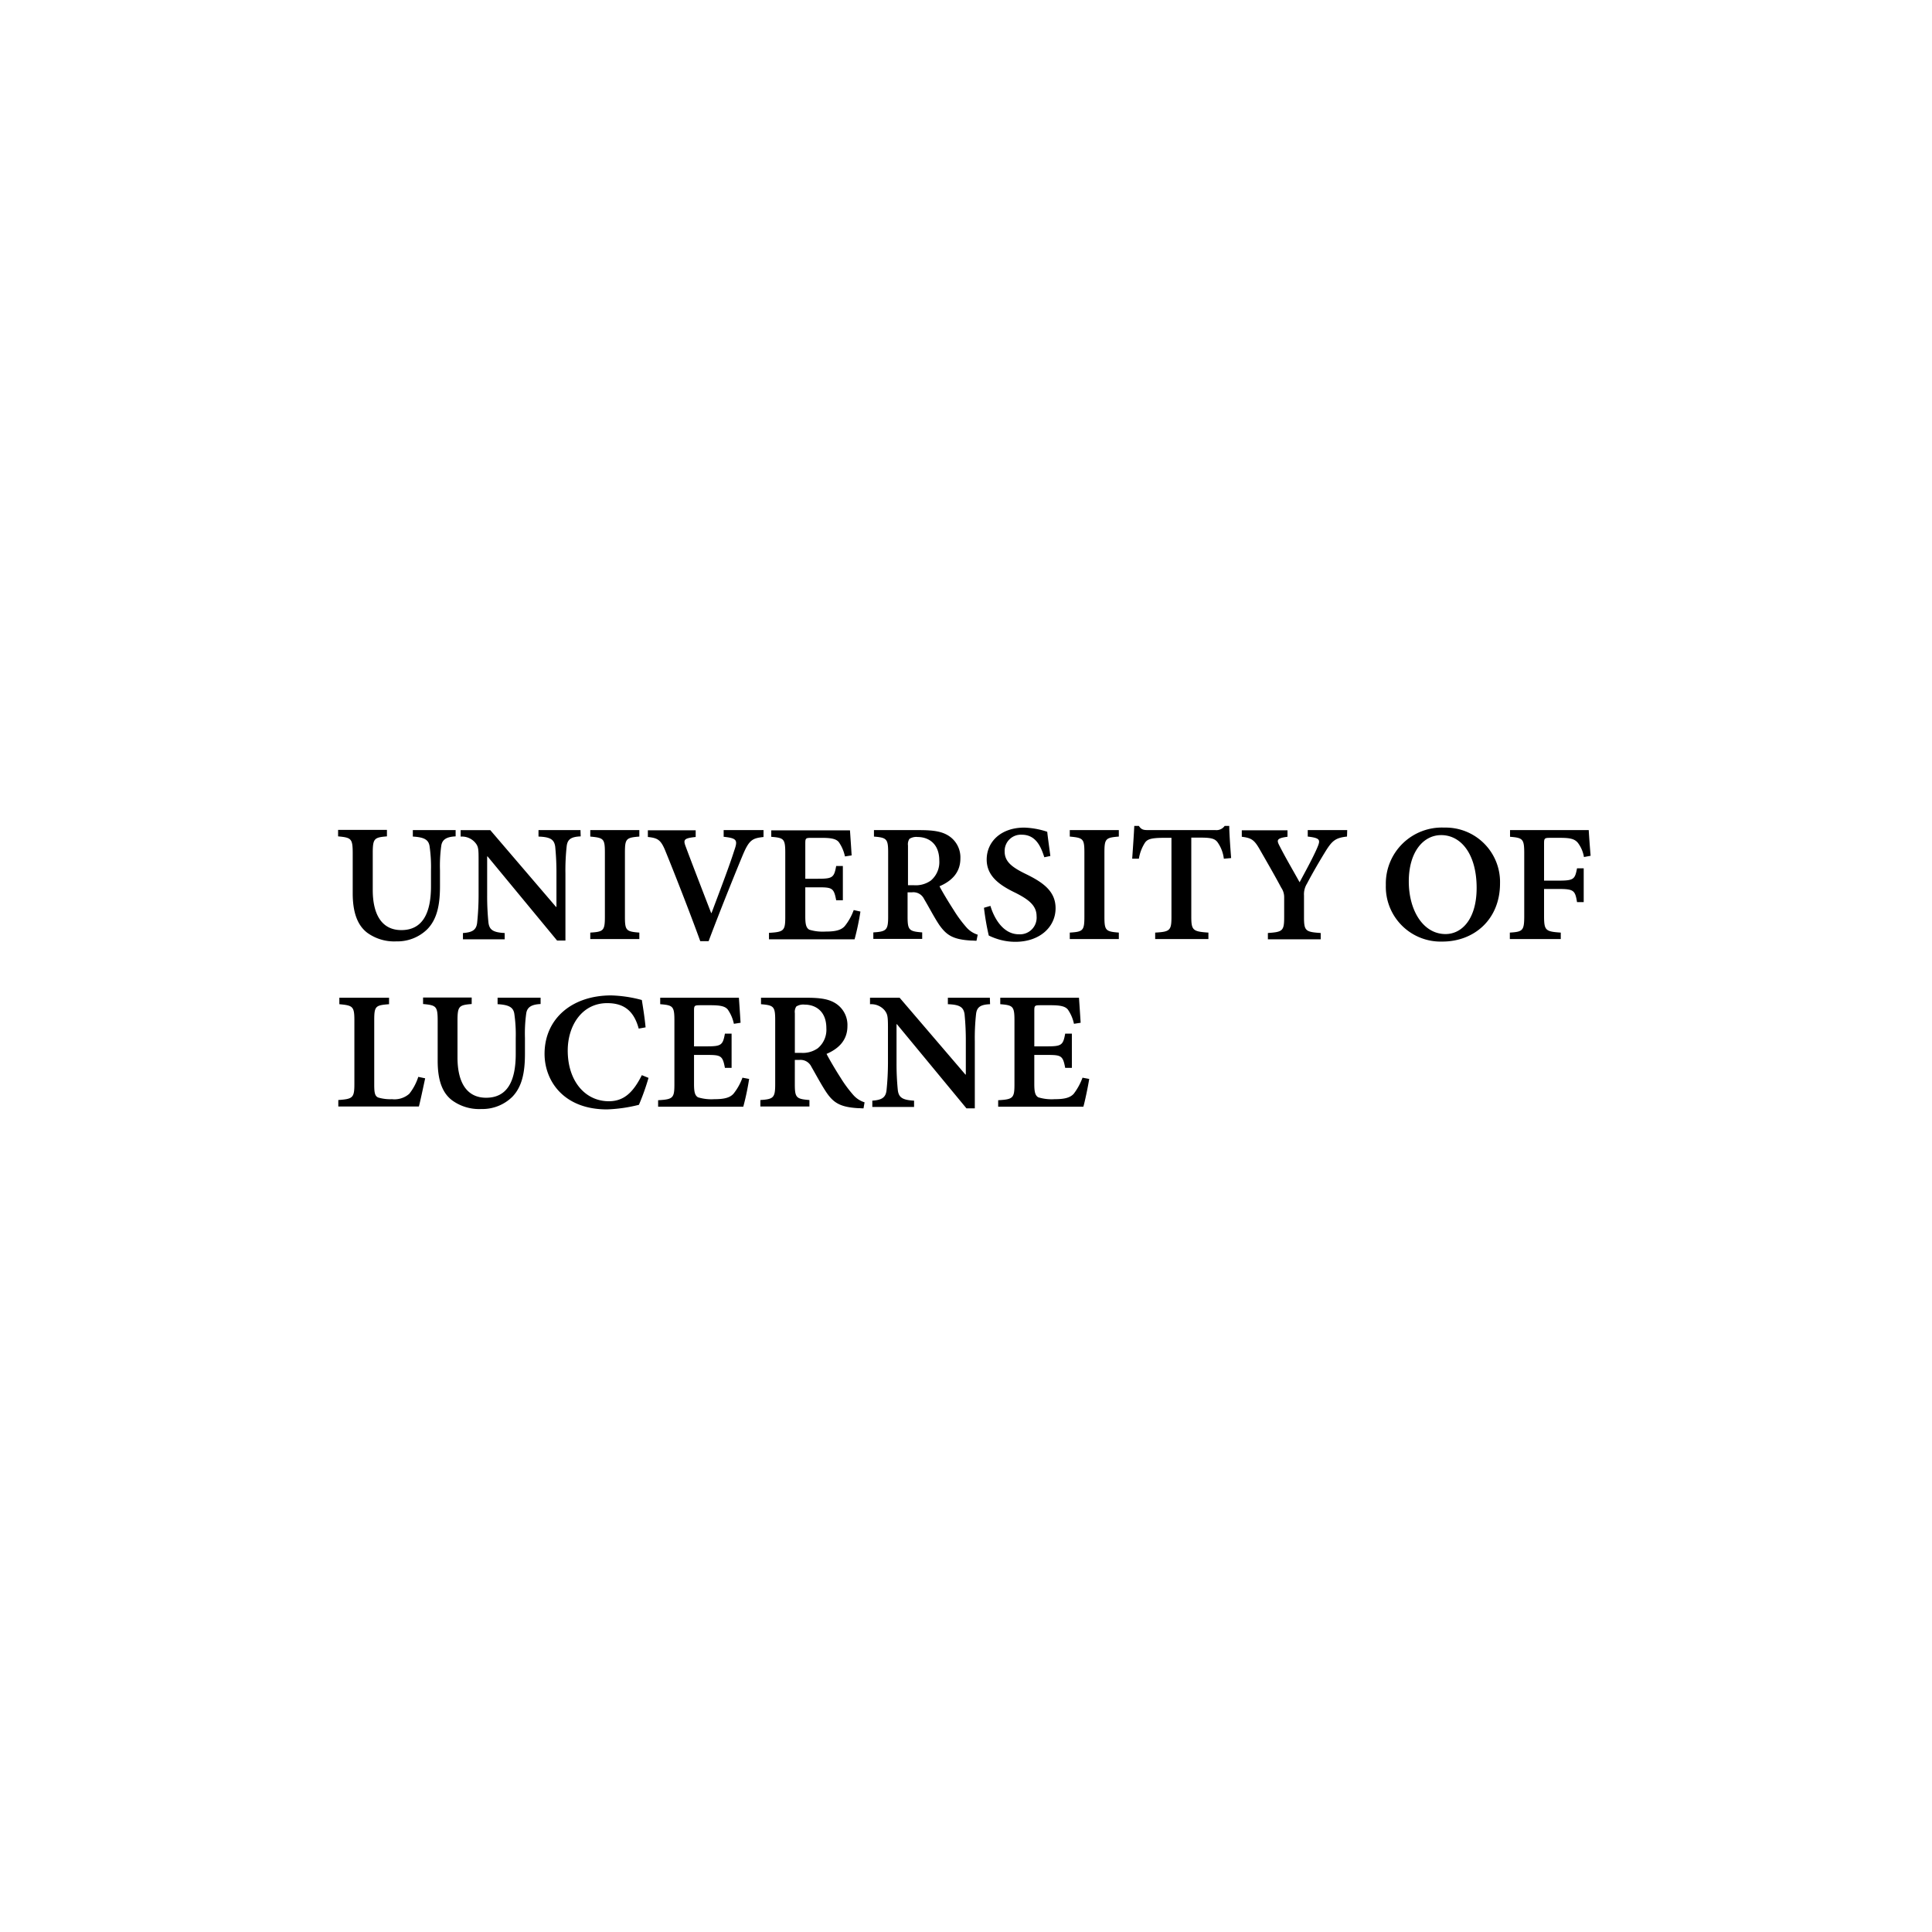 <svg xmlns="http://www.w3.org/2000/svg" xmlns:xlink="http://www.w3.org/1999/xlink" width="400" height="400" viewBox="0 0 400 400">
  <defs>
    <clipPath id="clip-Custom_Size_8">
      <rect width="400" height="400"/>
    </clipPath>
  </defs>
  <g id="Custom_Size_8" data-name="Custom Size – 8" clip-path="url(#clip-Custom_Size_8)">
    <path id="Path_1" data-name="Path 1" d="M180.723,407.523a12.7,12.7,0,0,1-1.815,3.328c-.778.864-2.031,1.124-3.976,1.124a9.515,9.515,0,0,1-3.371-.389c-.648-.389-.821-1.124-.821-2.766v-6.008h2.636c2.939,0,3.285.13,3.76,2.68h1.383V398.4h-1.383c-.432,2.42-.778,2.636-3.8,2.636h-2.593v-7.347c0-1.124.086-1.167,1.34-1.167H174.2c2.031,0,2.982.259,3.5.908a8.185,8.185,0,0,1,1.253,2.939l1.383-.216c-.13-2.075-.3-4.538-.346-5.186H163.694v1.34c2.593.216,2.939.389,2.939,3.328v13.269c0,2.853-.3,3.112-3.371,3.285v1.34H180.9c.3-.994.994-4.322,1.21-5.748Zm-19.19-16.553h-8.687v1.34c2.464.086,3.242.605,3.458,2.075a55.477,55.477,0,0,1,.259,5.662v6.829h-.086l-13.614-15.9h-6.137v1.34a3.634,3.634,0,0,1,2.982,1.21c.648.821.735,1.253.735,3.63v7.3a56.313,56.313,0,0,1-.3,5.705c-.173,1.513-1.037,1.988-2.939,2.118v1.3h8.644v-1.3c-2.464-.13-3.2-.692-3.371-2.247a54.808,54.808,0,0,1-.259-5.575v-8h.086l14.392,17.418h1.729v-13.83a45.608,45.608,0,0,1,.259-5.705c.173-1.469.951-1.945,2.9-2.031l-.043-1.34Zm-40.368,11.41v-8.212a2.02,2.02,0,0,1,.3-1.383,2.669,2.669,0,0,1,1.729-.389c2.2,0,4.495,1.3,4.495,4.884a4.974,4.974,0,0,1-1.772,4.149,5.372,5.372,0,0,1-3.5.951ZM135.6,412.623a5.123,5.123,0,0,1-2.291-1.469,26.1,26.1,0,0,1-2.68-3.63c-1.037-1.6-2.377-3.89-2.9-4.927,2.42-1.037,4.322-2.766,4.322-5.748a5.3,5.3,0,0,0-2.377-4.668c-1.383-.908-3.112-1.21-6.051-1.21h-9.465v1.34c2.636.216,2.939.475,2.939,3.285v13.269c0,2.809-.346,3.112-3.069,3.285v1.34h10.157v-1.34c-2.723-.216-3.025-.475-3.025-3.285V403.85h.908a2.481,2.481,0,0,1,2.507,1.383c.994,1.729,2.075,3.76,3.112,5.316,1.469,2.161,2.853,3.069,6.569,3.285.432,0,.821.043,1.124.043Zm-25.284-5.1a11.5,11.5,0,0,1-1.858,3.328c-.778.864-2.031,1.124-3.976,1.124a9.515,9.515,0,0,1-3.371-.389c-.648-.389-.821-1.124-.821-2.766v-6.008h2.636c2.939,0,3.285.13,3.76,2.68h1.383V398.4h-1.383c-.432,2.42-.778,2.636-3.8,2.636H100.29v-7.347c0-1.124.086-1.167,1.383-1.167h2.118c2.075,0,2.982.259,3.5.908a8.185,8.185,0,0,1,1.253,2.939l1.383-.216c-.13-2.075-.3-4.538-.346-5.186H93.289v1.34c2.593.216,2.939.389,2.939,3.328v13.269c0,2.853-.3,3.112-3.371,3.285v1.34H110.49a53.182,53.182,0,0,0,1.21-5.748ZM89.485,407c-1.815,3.63-3.76,5.4-6.829,5.4-4.884,0-8.514-4.149-8.514-10.5,0-5.143,2.939-9.811,8.169-9.811,3.112,0,5.446,1.253,6.526,5.273l1.426-.259c-.216-2.161-.475-3.76-.778-5.662a26.992,26.992,0,0,0-6.353-.951c-8.125,0-13.787,4.841-13.787,12.1,0,5.532,3.89,11.5,12.923,11.5a31.218,31.218,0,0,0,6.613-.951,48.346,48.346,0,0,0,1.988-5.575Zm-21-16.035H59.62v1.34c2.42.13,3.242.691,3.458,1.945a29.823,29.823,0,0,1,.3,5.057V402.6c0,5.748-1.815,9.076-6.137,9.076-3.847,0-5.921-2.939-5.921-8.341v-7.564c0-3.069.3-3.285,2.939-3.5v-1.34H44.191v1.34c2.723.259,3.025.432,3.025,3.5v8.255c0,4.106.994,6.7,3.025,8.212a9.5,9.5,0,0,0,6.008,1.772,8.836,8.836,0,0,0,6.4-2.507c2.031-2.075,2.636-5.057,2.636-8.9v-3.328a30.378,30.378,0,0,1,.259-5.014c.173-1.3,1.037-1.9,2.982-1.988v-1.3ZM43.2,407.351a11.017,11.017,0,0,1-1.858,3.5,4.623,4.623,0,0,1-3.587,1.124,8.692,8.692,0,0,1-2.853-.346c-.692-.3-.821-.994-.821-2.68V395.638c0-2.939.259-3.112,3.069-3.328v-1.34H26.859v1.34c2.766.259,3.112.432,3.112,3.328V408.82c0,2.9-.346,3.112-3.328,3.328v1.34H43.326c.259-.951.994-4.408,1.3-5.835ZM285.92,361.58c-.173-1.988-.346-4.495-.389-5.316H269.238v1.383c2.636.216,2.939.432,2.939,3.414v12.966c0,3.069-.3,3.285-2.982,3.458v1.34H279.74v-1.34c-3.155-.216-3.458-.432-3.458-3.458v-5.575h3.025c3.112,0,3.414.3,3.8,2.723h1.383v-7h-1.383c-.432,2.247-.648,2.55-3.8,2.55h-3.025v-7.65c0-1.124.086-1.21,1.3-1.21H279.7c2.075,0,2.939.259,3.587,1.037a6.7,6.7,0,0,1,1.253,2.939ZM254.975,357.3c4.149,0,7.347,3.976,7.347,10.935,0,6.4-3.025,9.552-6.44,9.552-4.625,0-7.607-4.884-7.607-10.891,0-6.137,3.025-9.595,6.7-9.595Zm.648-1.556a11.6,11.6,0,0,0-12.1,11.885,11.355,11.355,0,0,0,11.713,11.713c6.526,0,11.929-4.538,11.929-12.058a11.259,11.259,0,0,0-11.5-11.54Zm-20.1.519h-8.169v1.34c2.593.3,2.636.692,2.031,2.161-.864,2.075-2.636,5.273-3.717,7.3-1.383-2.507-2.9-5.057-4.149-7.52-.605-1.167-.692-1.6,1.642-1.9v-1.34H213.7v1.34c2.031.259,2.593.605,3.847,2.853,1.988,3.458,3.242,5.662,4.322,7.693a3.456,3.456,0,0,1,.605,1.988v4.063c0,2.9-.3,3.112-3.371,3.328v1.3h10.935v-1.3c-3.155-.216-3.458-.432-3.458-3.328v-4.452a4.133,4.133,0,0,1,.605-2.42c1.253-2.377,2.593-4.668,3.976-6.915,1.3-2.031,1.988-2.593,4.322-2.853l.043-1.34Zm-24.03,5.792c-.173-2.247-.389-5.186-.389-6.656h-.951a2.076,2.076,0,0,1-1.9.864H194.337c-.994,0-1.426-.086-1.945-.864h-.951c-.086,1.815-.259,4.322-.432,6.786h1.383a8.681,8.681,0,0,1,1.3-3.371c.475-.605,1.081-.951,3.89-.951h1.556V374.2c0,2.853-.3,3.112-3.371,3.285v1.34h11.021v-1.34c-3.2-.216-3.544-.475-3.544-3.285V357.82h1.9c2.2,0,2.939.216,3.5.908a7.426,7.426,0,0,1,1.34,3.458Zm-23.252,16.769v-1.34c-2.723-.216-2.982-.432-2.982-3.285V360.932c0-2.9.259-3.112,2.982-3.328v-1.34H178.086v1.34c2.766.259,3.025.432,3.025,3.328V374.2c0,2.9-.3,3.112-3.025,3.285v1.34Zm-14.176-17.2c-.3-2.291-.519-3.8-.648-5.014a16.691,16.691,0,0,0-4.754-.864c-4.841,0-7.78,2.939-7.78,6.613,0,3.5,2.766,5.359,6.008,6.915,2.636,1.34,4.322,2.593,4.322,4.8a3.451,3.451,0,0,1-3.674,3.76c-3.458,0-5.273-3.76-5.878-5.878l-1.34.389a51.815,51.815,0,0,0,.994,5.748,13.565,13.565,0,0,0,1.988.778,12.029,12.029,0,0,0,3.544.519c4.97,0,8.3-3.025,8.3-6.958,0-3.587-2.723-5.4-6.18-7.088-2.939-1.426-4.365-2.593-4.365-4.668a3.359,3.359,0,0,1,3.544-3.458c2.939,0,3.976,2.507,4.668,4.668Zm-29.476,6.051v-8.212a2.02,2.02,0,0,1,.3-1.383,2.6,2.6,0,0,1,1.686-.389c2.2,0,4.495,1.3,4.495,4.884a4.974,4.974,0,0,1-1.772,4.149,5.372,5.372,0,0,1-3.5.951Zm14.436,10.243a5.122,5.122,0,0,1-2.291-1.469,26.093,26.093,0,0,1-2.68-3.63c-1.037-1.6-2.42-3.89-2.939-4.927,2.42-1.037,4.322-2.766,4.322-5.748a5.3,5.3,0,0,0-2.377-4.668c-1.383-.908-3.112-1.21-6.051-1.21h-9.465v1.34c2.636.216,2.939.475,2.939,3.285v13.269c0,2.809-.346,3.112-3.069,3.285v1.34H147.53v-1.34c-2.723-.216-3.025-.475-3.025-3.285v-5.014h.908a2.445,2.445,0,0,1,2.507,1.383c1.037,1.729,2.075,3.76,3.112,5.316,1.513,2.161,2.853,3.069,6.613,3.285.432,0,.821.043,1.124.043Zm-25.673-5.1a11.5,11.5,0,0,1-1.858,3.328c-.778.864-1.988,1.124-3.976,1.124a9.515,9.515,0,0,1-3.371-.389c-.648-.389-.821-1.124-.821-2.766v-6.008h2.636c2.939,0,3.285.13,3.76,2.68h1.383V363.7h-1.383c-.432,2.42-.778,2.636-3.8,2.636h-2.593v-7.3c0-1.124.086-1.167,1.34-1.167h2.118c2.075,0,2.982.259,3.5.908a8.185,8.185,0,0,1,1.253,2.939l1.383-.216c-.13-2.075-.3-4.538-.346-5.186H116.282v1.34c2.593.216,2.9.389,2.9,3.328v13.269c0,2.853-.3,3.112-3.371,3.285v1.34h17.72a53.171,53.171,0,0,0,1.21-5.748Zm-18.671-16.553h-8.255v1.383c2.853.3,2.939.735,2.161,2.939-.864,2.766-2.636,7.434-4.668,12.836h-.086c-1.469-3.8-4.192-10.848-5.23-13.658-.562-1.469-.519-1.815,2.031-2.075v-1.383h-9.9v1.383c2.118.216,2.723.605,3.717,3.112,1.642,4.019,4.841,12.145,7.131,18.455h1.729c2.68-7.131,6.051-15.386,7.045-17.763,1.34-3.2,1.988-3.544,4.322-3.8ZM88.967,378.825v-1.34c-2.723-.216-2.982-.432-2.982-3.285V360.932c0-2.9.259-3.112,2.982-3.328v-1.34H78.81v1.34c2.766.259,3.025.432,3.025,3.328V374.2c0,2.9-.3,3.112-3.025,3.285v1.34ZM76.779,356.264H68.091v1.34c2.464.086,3.242.605,3.458,2.075a55.475,55.475,0,0,1,.259,5.662v6.829h-.086l-13.614-15.9H51.97v1.34a3.635,3.635,0,0,1,2.982,1.21c.692.821.735,1.253.735,3.63v7.3a56.309,56.309,0,0,1-.3,5.705c-.173,1.513-1.037,1.988-2.939,2.118v1.3H61.09v-1.3c-2.464-.13-3.2-.692-3.371-2.247a54.814,54.814,0,0,1-.259-5.575V361.71h.086l14.392,17.418h1.729V365.3a45.609,45.609,0,0,1,.259-5.705c.173-1.469.951-1.945,2.9-2.031l-.043-1.3Zm-25.846,0h-8.86v1.34c2.42.13,3.242.692,3.458,1.945a29.823,29.823,0,0,1,.3,5.057v3.285c0,5.748-1.858,9.076-6.137,9.076-3.847,0-5.921-2.939-5.921-8.341v-7.564c0-3.069.3-3.285,2.939-3.5v-1.34H26.6v1.34c2.723.259,3.025.432,3.025,3.5v8.255c0,4.106,1.037,6.7,3.025,8.212a9.5,9.5,0,0,0,6.008,1.772,8.836,8.836,0,0,0,6.4-2.507c2.031-2.075,2.636-5.057,2.636-8.9v-3.328a30.377,30.377,0,0,1,.259-5.014c.173-1.3,1.037-1.9,2.982-1.988Zm0,0" transform="translate(43.4 -184.4)"/>
  </g>
</svg>
